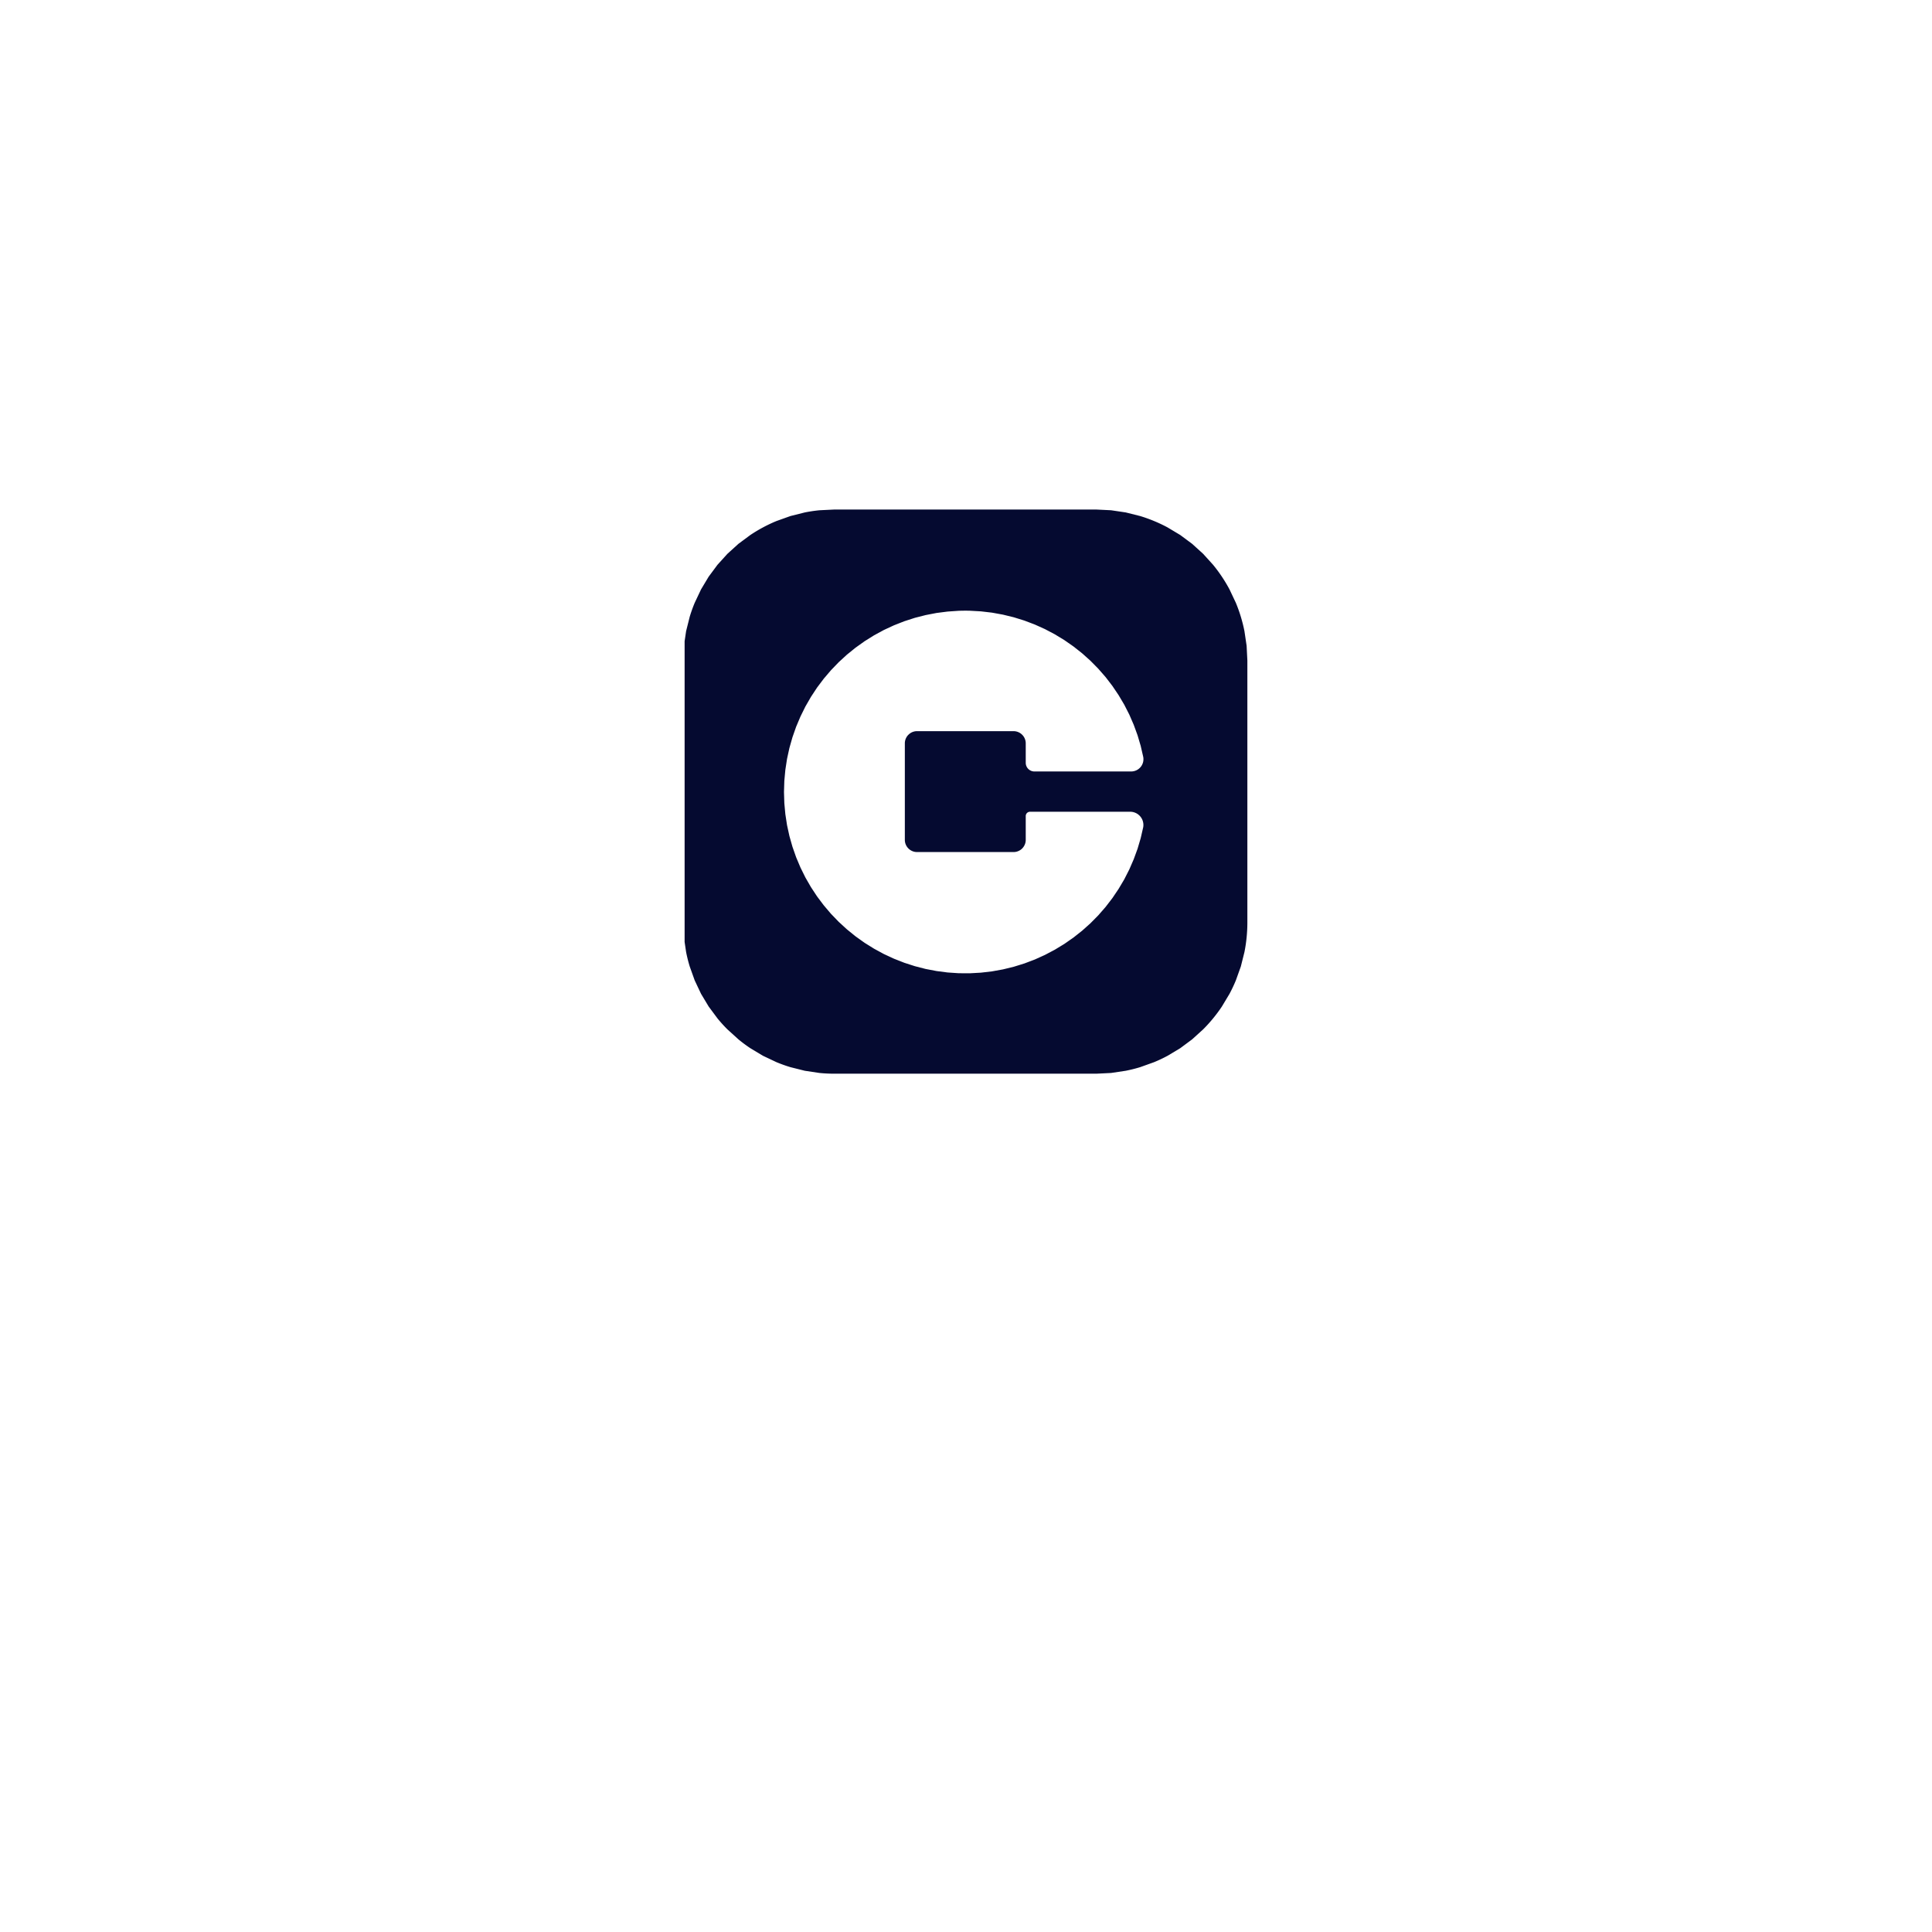 <svg xmlns="http://www.w3.org/2000/svg" contentScriptType="text/ecmascript" width="375" zoomAndPan="magnify" contentStyleType="text/css" height="375" preserveAspectRatio="xMidYMid meet" xmlns:v="https://vecta.io/nano"><defs><clipPath id="A"><path d="M132.883 98.902h109.23v109.5h-109.23zm0 0" clip-rule="nonzero"/></clipPath></defs><g clip-path="url(#A)"><path fill="rgb(1.959%, 3.92%, 18.819%)" d="M242.113 179.07c0 .961-.051 1.918-.145 2.875s-.234 1.906-.422 2.848l-.699 2.793-.969 2.707a28.83 28.83 0 0 1-1.23 2.605l-1.48 2.469c-.531.797-1.105 1.566-1.715 2.309s-1.254 1.457-1.934 2.133l-2.133 1.934-2.309 1.715-2.473 1.48c-.844.453-1.711.863-2.602 1.23l-2.707.969c-.922.281-1.852.512-2.793.699l-2.848.426-2.875.141h-50.84a29.45 29.45 0 0 1-2.875-.141l-2.848-.426-2.789-.699c-.922-.277-1.824-.602-2.711-.969l-2.602-1.23-2.469-1.48a28.31 28.31 0 0 1-2.312-1.715l-2.133-1.934c-.68-.676-1.324-1.387-1.934-2.133l-1.715-2.309-1.48-2.469-1.23-2.602-.969-2.711c-.281-.922-.512-1.852-.699-2.793l-.422-2.848-.141-2.875v-50.84l.141-2.875.422-2.848.699-2.789c.277-.922.602-1.824.969-2.711l1.23-2.602 1.48-2.469 1.715-2.312 1.934-2.133 2.133-1.934 2.313-1.715a28.65 28.65 0 0 1 2.469-1.48 28.76 28.76 0 0 1 2.602-1.23l2.711-.969 2.789-.699c.941-.187 1.891-.328 2.848-.422l2.875-.141h50.84l2.875.141 2.848.422 2.793.699c.918.277 1.82.602 2.707.969s1.758.777 2.602 1.23l2.473 1.48 2.309 1.715 2.133 1.934 1.934 2.133a28.31 28.31 0 0 1 1.715 2.313 28.65 28.65 0 0 1 1.48 2.469l1.23 2.602c.367.887.691 1.789.969 2.711s.512 1.848.699 2.789l.422 2.848.145 2.875zm-20.219-32.184l-.484-2.105-.613-2.07-.742-2.031-.859-1.98-.98-1.922-1.102-1.859-1.207-1.789-1.316-1.715-1.422-1.625-1.516-1.539-1.609-1.441-1.695-1.34-1.773-1.234-1.844-1.121-1.91-1.008-1.969-.887-2.02-.766-2.062-.641-2.098-.512-2.125-.387-2.145-.25-2.156-.121c-.723-.016-1.441-.012-2.16.012l-2.156.148-2.141.273-2.121.41-2.094.535-2.055.664-2.008.789-1.961.91-1.898 1.031-1.832 1.145-1.758 1.254-1.68 1.359-1.59 1.461-1.5 1.555-1.398 1.641-1.301 1.727-1.187 1.805-1.078 1.871-.957 1.938-.84 1.988-.715 2.039-.59 2.078-.461 2.109-.328 2.133-.199 2.152-.066 2.16.066 2.156.199 2.152.328 2.133.461 2.109.59 2.078.715 2.039.84 1.992.957 1.934 1.078 1.871 1.188 1.805 1.301 1.727 1.398 1.645 1.5 1.555 1.59 1.457 1.68 1.363L167.82 183l1.832 1.141 1.898 1.031 1.961.91 2.008.789 2.055.664 2.094.539 2.121.406 2.141.277 2.156.145 2.16.012 2.156-.121 2.145-.25 2.125-.383 2.098-.512 2.063-.641 2.02-.766 1.969-.891 1.91-1.008 1.844-1.121 1.773-1.234 1.695-1.34 1.609-1.441 1.516-1.535 1.422-1.629 1.316-1.711 1.207-1.789 1.102-1.859.98-1.926.859-1.98.742-2.027.613-2.074.484-2.102c.031-.187.043-.371.035-.562a2.38 2.38 0 0 0-.086-.551 2.24 2.24 0 0 0-.203-.523 2.36 2.36 0 0 0-.312-.465c-.121-.145-.258-.273-.406-.387a2.31 2.31 0 0 0-.48-.289c-.172-.078-.348-.137-.531-.18a2.44 2.44 0 0 0-.559-.055h-19.398a.83.83 0 0 0-.859.859v4.594c0 .316-.059.617-.18.906s-.293.547-.512.77-.48.391-.77.512-.59.18-.906.18h-18.73c-.316 0-.617-.059-.906-.18s-.547-.293-.766-.512a2.38 2.38 0 0 1-.516-.77c-.121-.289-.18-.59-.18-.906v-18.73a2.33 2.33 0 0 1 .18-.906c.121-.289.293-.547.516-.766s.477-.395.766-.516a2.39 2.39 0 0 1 .906-.18h18.73a2.39 2.39 0 0 1 .906.18 2.38 2.38 0 0 1 .77.516c.219.219.391.477.512.766a2.33 2.33 0 0 1 .18.906v3.773c0 .223.043.438.129.645s.207.387.363.543.34.281.547.367a1.63 1.63 0 0 0 .641.129h18.793c.176-.004.352-.023.52-.062s.34-.098.496-.172.309-.168.445-.277.266-.23.375-.367a2.3 2.3 0 0 0 .285-.441c.078-.16.141-.324.184-.492a2.59 2.59 0 0 0 .066-.52 2.33 2.33 0 0 0-.043-.523zm0 0"/></g></svg>